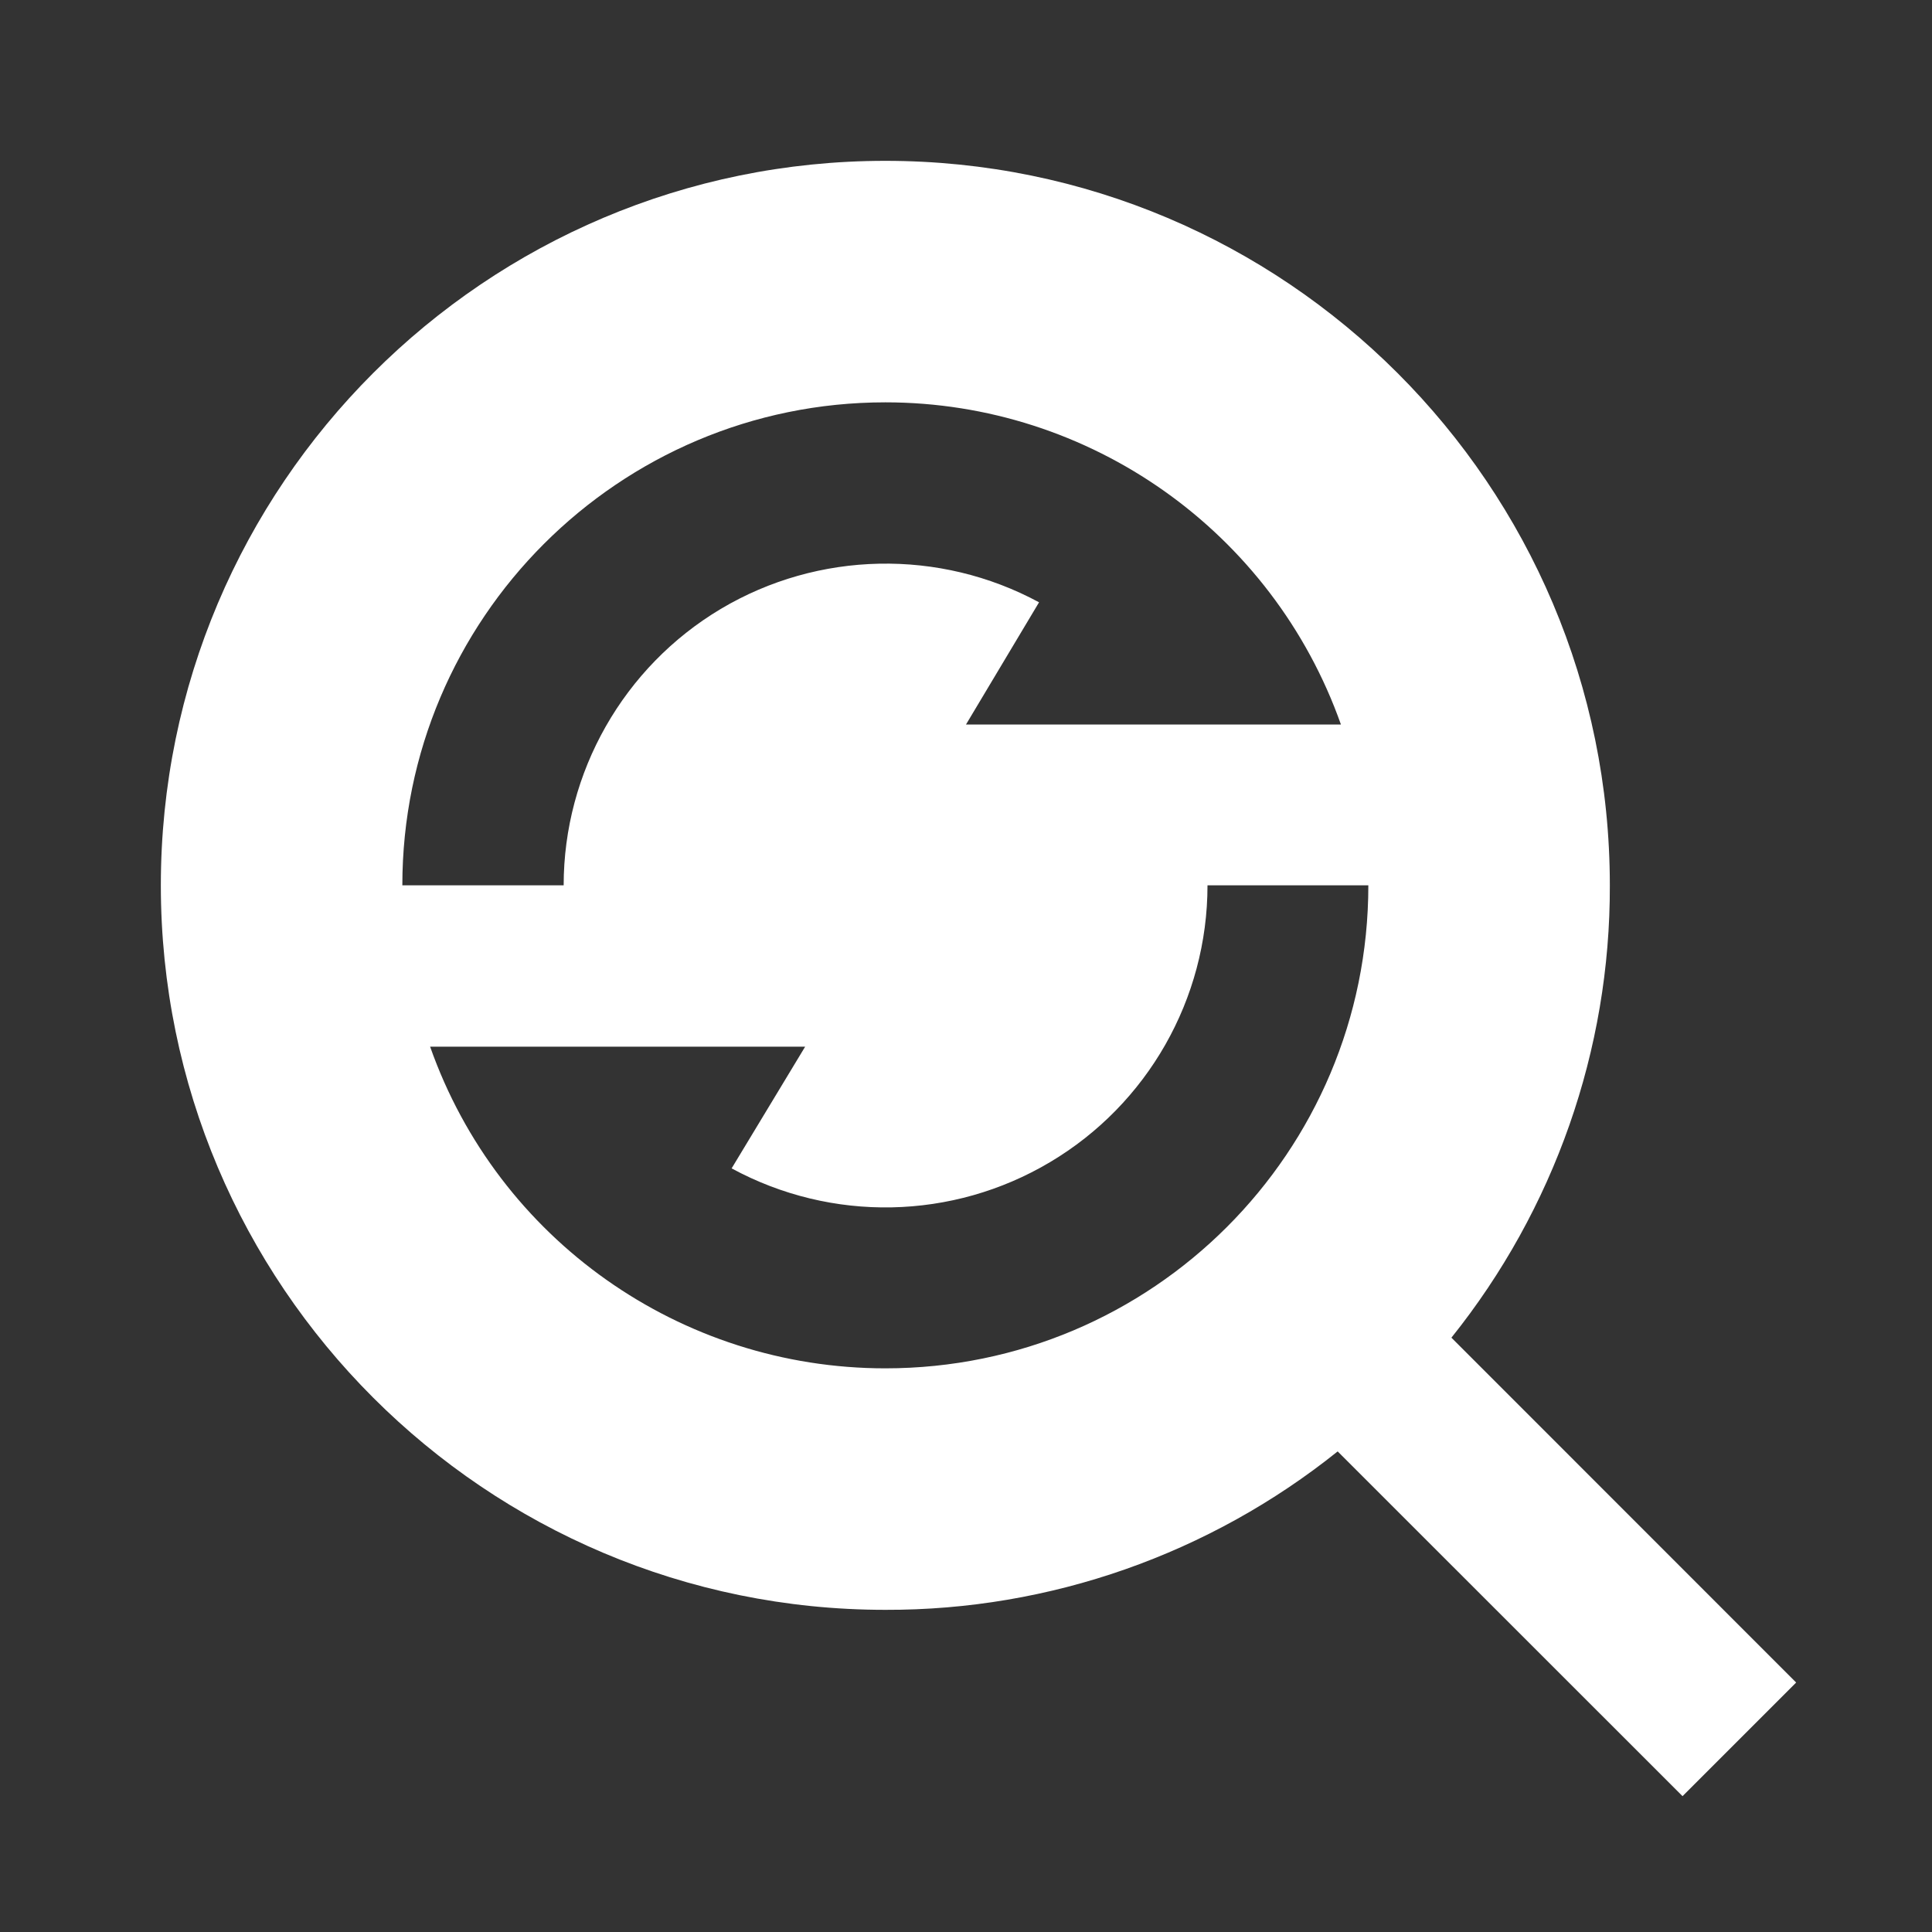 <?xml version="1.0" encoding="UTF-8"?>
<svg xmlns="http://www.w3.org/2000/svg" xmlns:xlink="http://www.w3.org/1999/xlink" width="16" height="16" viewBox="0 0 16 16" version="1.1">
<rect x="0" y="0" width="16" height="16" fill="#333333" stroke="none"/>
<g id="surface1">
<path style=" stroke:none;fill-rule:nonzero;fill:rgb(100%,100%,100%);fill-opacity:1;" d="M 12.02 11.078 L 14.875 13.934 L 13.934 14.875 L 11.078 12.02 C 10.016 12.871 8.695 13.336 7.332 13.332 C 4.02 13.332 1.332 10.645 1.332 7.332 C 1.332 4.02 4.02 1.332 7.332 1.332 C 10.645 1.332 13.332 4.02 13.332 7.332 C 13.336 8.695 12.871 10.016 12.02 11.078 Z M 11.105 6 C 10.539 4.402 9.027 3.332 7.332 3.332 C 5.125 3.332 3.332 5.125 3.332 7.332 L 4.668 7.332 C 4.668 6.395 5.164 5.523 5.969 5.043 C 6.777 4.562 7.781 4.543 8.605 4.988 L 8 6 Z M 11.332 7.332 L 10 7.332 C 10 8.273 9.504 9.145 8.695 9.625 C 7.887 10.105 6.887 10.125 6.059 9.676 L 6.668 8.668 L 3.562 8.668 C 4.125 10.266 5.637 11.332 7.332 11.332 C 9.543 11.332 11.332 9.543 11.332 7.332 Z M 11.332 7.332 "/>
</g>
</svg>
